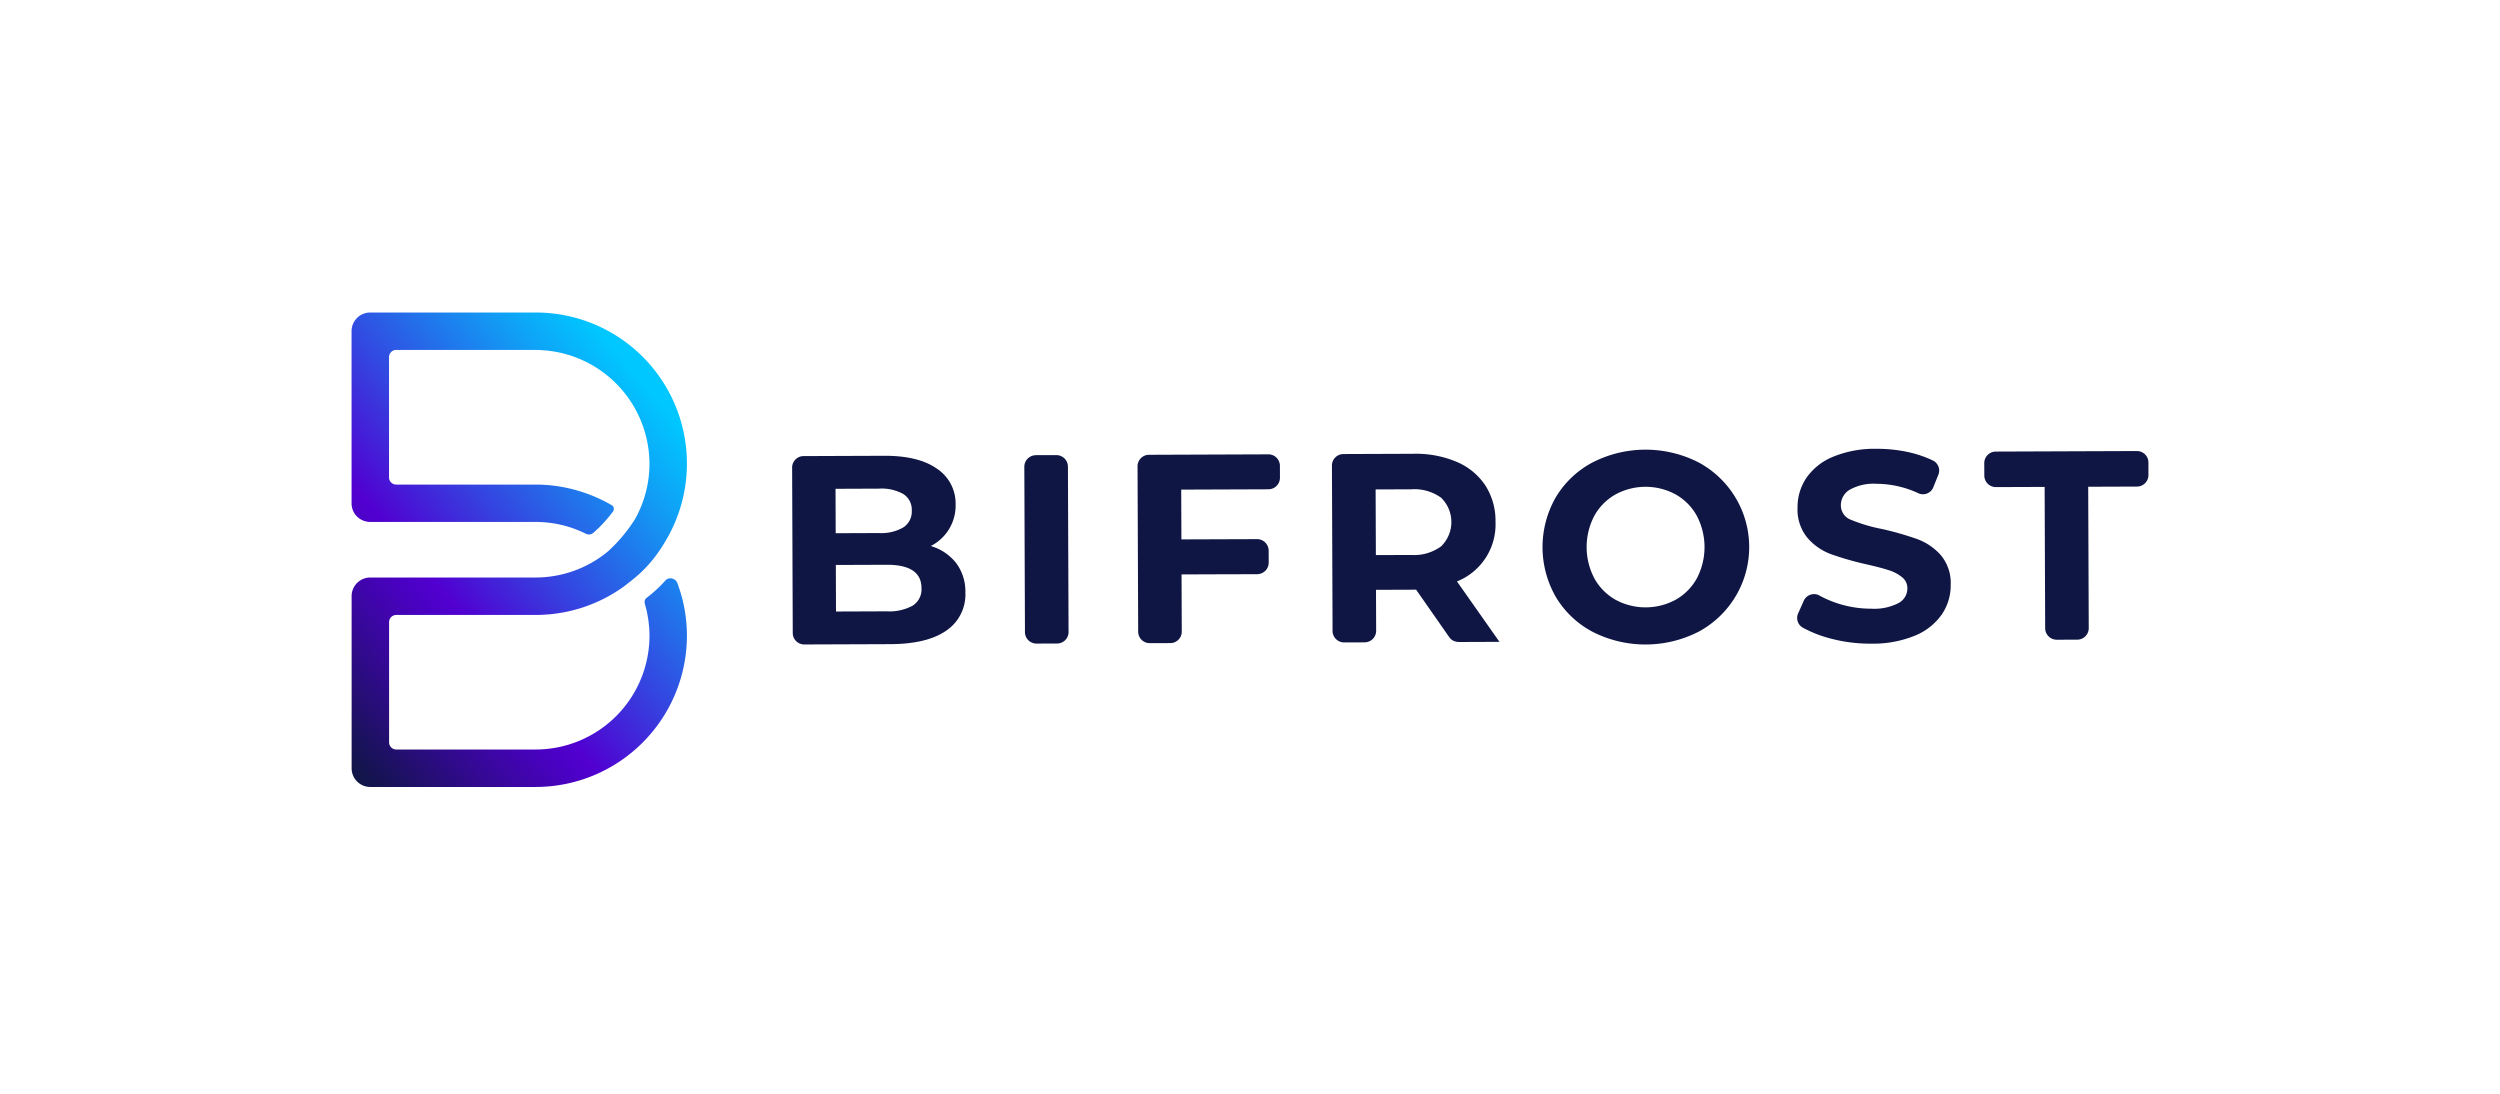 <svg xmlns="http://www.w3.org/2000/svg" width="320" height="140" viewBox="0 0 320 140">
    <defs>
        <linearGradient id="linear-gradient" x1=".773" x2=".013" y1=".068" y2=".988" gradientUnits="objectBoundingBox">
            <stop offset="0" stop-color="#00c7ff"/>
            <stop offset=".126" stop-color="#0fa2f6"/>
            <stop offset=".405" stop-color="#3445e0"/>
            <stop offset=".603" stop-color="#5100d1"/>
            <stop offset=".672" stop-color="#4802be"/>
            <stop offset=".813" stop-color="#310a8d"/>
            <stop offset="1" stop-color="#0f1644"/>
        </linearGradient>
        <style>
            .cls-2{fill:#0f1644}
        </style>
    </defs>
    <g id="bifrost" transform="translate(-360 -3189)">
        <path id="Base" fill="none" d="M0 0H320V140H0z" transform="translate(360 3189)"/>
        <g id="bifrost-2" transform="translate(199.631 2952.377)">
            <g id="그룹_6297" transform="translate(261.759 294.069)">
                <path id="패스_8447" d="M660.484 328.34a14.919 14.919 0 0 0-13.521.051 12.014 12.014 0 0 0-4.7 4.478 12.823 12.823 0 0 0 .049 12.78 12 12 0 0 0 4.736 4.443 14.926 14.926 0 0 0 13.521-.051 12.3 12.3 0 0 0-.082-21.7zm-.133 14.847a7.05 7.05 0 0 1-2.695 2.749 8.074 8.074 0 0 1-7.716.03 7.053 7.053 0 0 1-2.715-2.729 8.62 8.62 0 0 1-.031-7.992 7.042 7.042 0 0 1 2.695-2.749 8.07 8.07 0 0 1 7.716-.029 7.043 7.043 0 0 1 2.715 2.729 8.628 8.628 0 0 1 .031 7.992z" class="cls-2" transform="translate(-544.527 -326.635)"/>
                <g id="그룹_6296" transform="translate(0 .895)">
                    <path id="패스_8448" d="M387.349 342.711a6.371 6.371 0 0 0-3.247-2.176 5.795 5.795 0 0 0 3.184-5.317 5.343 5.343 0 0 0-2.378-4.572q-2.366-1.679-6.775-1.662l-10.3.039h-.007a1.475 1.475 0 0 0-1.466 1.411v.146l.079 21.026v.106a1.475 1.475 0 0 0 1.446 1.424h.055l10.975-.041q4.719-.018 7.176-1.732a5.571 5.571 0 0 0 2.444-4.883 6.036 6.036 0 0 0-1.186-3.769zm-15.434-9.5l5.546-.022a5.716 5.716 0 0 1 3.137.694 2.372 2.372 0 0 1 1.075 2.117 2.413 2.413 0 0 1-1.06 2.14 5.593 5.593 0 0 1-3.132.735l-5.546.021zm9.891 14.947a6.176 6.176 0 0 1-3.321.736l-6.51.025-.022-5.959 6.511-.025q4.443-.016 4.454 2.98a2.476 2.476 0 0 1-1.113 2.243z" class="cls-2" transform="translate(-366.357 -328.985)"/>
                </g>
                <path id="패스_8449" d="M579.618 344.589a7.856 7.856 0 0 0 4.933-7.631 8.362 8.362 0 0 0-1.292-4.645 8.262 8.262 0 0 0-3.647-3.017 13.388 13.388 0 0 0-5.567-1.047l-8.934.034h-.041a1.478 1.478 0 0 0-1.457 1.452c0 .009-.005.018-.005.027s.005.018.006.028l.08 21.111v.034a1.479 1.479 0 0 0 1.453 1.461c.01 0 .018.006.028.006s.018-.006.028-.006l2.583-.01h.013a1.482 1.482 0 0 0 1.475-1.475v-.007-.007l-.02-5.234 4.858-.018h.276l4.232 6.065a1.439 1.439 0 0 0 .557.481 1.905 1.905 0 0 0 .685.15l2.291-.009c.026 0 .048.015.075.015s.05-.014.077-.015l2.752-.011zm-5.834-3.388l-4.547.017-.032-8.405 4.547-.017a5.86 5.86 0 0 1 3.828 1.071 4.344 4.344 0 0 1 .023 6.217 5.79 5.79 0 0 1-3.82 1.116z" class="cls-2" transform="translate(-494.516 -327.611)"/>
                <path id="패스_8450" d="M752.014 340.04a7.481 7.481 0 0 0-3.022-2.055 39.446 39.446 0 0 0-4.518-1.293 20.226 20.226 0 0 1-3.949-1.173 1.955 1.955 0 0 1-1.3-1.838 2.313 2.313 0 0 1 1.112-2 6.269 6.269 0 0 1 3.459-.771 12.853 12.853 0 0 1 5.285 1.179c.036.016.071.036.107.053a1.433 1.433 0 0 0 1.834-.7l.027-.068.05-.125.019-.047.564-1.4.016-.04a1.471 1.471 0 0 0 .112-.554 1.456 1.456 0 0 0-.642-1.189c-.139-.068-.268-.144-.412-.208a14.45 14.45 0 0 0-2.428-.845 18.546 18.546 0 0 0-4.515-.534 13.993 13.993 0 0 0-5.594 1.02 7.652 7.652 0 0 0-3.417 2.717 6.711 6.711 0 0 0-1.123 3.811 5.672 5.672 0 0 0 1.272 3.853 7.334 7.334 0 0 0 3.022 2.09 39.046 39.046 0 0 0 4.518 1.292q1.792.407 2.845.747a5.1 5.1 0 0 1 1.725.906 1.792 1.792 0 0 1 .678 1.427 2.13 2.13 0 0 1-1.13 1.881 6.814 6.814 0 0 1-3.51.72 13.832 13.832 0 0 1-6.672-1.71c-.023-.012-.044-.027-.067-.04a1.452 1.452 0 0 0-1.863.687l-.044.1-.015.033c-.01.024-.023.046-.031.071l-.624 1.4-.048.108a1.422 1.422 0 0 0 .671 1.805l.091.053.076.04h.008a15.207 15.207 0 0 0 2.969 1.175 19.746 19.746 0 0 0 5.532.754 14.13 14.13 0 0 0 5.611-1.021 7.752 7.752 0 0 0 3.451-2.717 6.588 6.588 0 0 0 1.14-3.777 5.548 5.548 0 0 0-1.27-3.817z" class="cls-2" transform="translate(-604.984 -326.43)"/>
                <path id="패스_8451" d="M823 330.293v-1.627a1.474 1.474 0 0 0-1.445-1.42h-.055l-18.029.069h-.011a1.479 1.479 0 0 0-1.472 1.455c0 .009-.006.018-.006.027s.006.018.006.028l.006 1.536v.041a1.479 1.479 0 0 0 1.463 1.459h.033l6.225-.023.069 18.083a1.48 1.48 0 0 0 1.456 1.477c.01 0 .018.006.027.006s.019-.005.029-.006l2.509-.01h.156a1.475 1.475 0 0 0 1.4-1.464v-.007l-.069-18.1 6.172-.023h.125a1.473 1.473 0 0 0 1.411-1.446z" class="cls-2" transform="translate(-649.392 -326.959)"/>
                <path id="패스_8452" d="M510.817 331.423l-.006-1.437v-.112a1.474 1.474 0 0 0-1.445-1.421h-.055l-15.213.058h-.064a1.477 1.477 0 0 0-1.446 1.45v.055l.082 21.129v.02a1.478 1.478 0 0 0 1.452 1.458h.056l2.514-.009h.156a1.471 1.471 0 0 0 1.4-1.433v-.07l-.009-2.463-.018-4.823 5.026-.019h.977l3.642-.014c.01 0 .018.006.028.006s.019-.006.029-.006a1.48 1.48 0 0 0 1.454-1.473v-.019l-.006-1.477c0-.011.006-.021.006-.032s-.006-.022-.007-.034a1.48 1.48 0 0 0-1.477-1.45l-9.69.034-.024-6.372 11.141-.042h.036a1.479 1.479 0 0 0 1.46-1.453c0-.009.006-.018.006-.027s-.005-.014-.005-.024z" class="cls-2" transform="translate(-448.373 -327.744)"/>
                <path id="패스_8453" d="M456.868 351.363l-.08-21.134v-.011a1.48 1.48 0 0 0-1.455-1.473h-2.648v.012a1.48 1.48 0 0 0-1.478 1.456c0 .009-.006.018-.006.027s.006.018.006.028l.08 21.083c0 .014-.008.025-.008.039s.008.026.008.04a1.475 1.475 0 0 0 1.448 1.438h.056l2.522-.01h.156a1.472 1.472 0 0 0 1.4-1.44c0-.009.005-.018.005-.027s-.006-.018-.006-.028z" class="cls-2" transform="translate(-421.483 -327.935)"/>
            </g>
            <path id="패스_8454" fill="url(#linear-gradient)" d="M246.3 310.657a.845.845 0 0 0-.792.311 17.391 17.391 0 0 1-1.912 1.814l-.349.281-.111.089a.645.645 0 0 0-.25.622c.009.067.024.127.038.19s.032.126.049.19c.061.219.121.438.169.653l.009.037c.068.308.126.622.174.932l.021.123c.039.272.072.564.1.866l.008.074c0 .038.008.076.01.115.027.373.04.714.04 1.043a14.58 14.58 0 0 1-14.563 14.563h-17.868a.916.916 0 0 1-.9-.9v-15.422a.916.916 0 0 1 .907-.9h17.86c.451 0 .929-.02 1.461-.06l.171-.012c.438-.036.886-.091 1.37-.167l.207-.033c.45-.075.9-.167 1.337-.273l.163-.041c.473-.119.929-.25 1.353-.391l.039-.013a19.258 19.258 0 0 0 2.727-1.149q.647-.333 1.285-.725l.035-.022c.419-.26.828-.534 1.212-.814l1.114-.877a16.513 16.513 0 0 0 3.475-3.83l.034-.04c.105-.156.215-.335.325-.513l.113-.182a19.331 19.331 0 0 0-16.42-29.57H207.7a2.382 2.382 0 0 0-2.33 2.356v22.106a2.384 2.384 0 0 0 2.375 2.345h21.195a14.347 14.347 0 0 1 6.434 1.517l.029.015a.911.911 0 0 0 .347.07.9.9 0 0 0 .554-.2l.125-.109a16.941 16.941 0 0 0 2.4-2.627.573.573 0 0 0 .1-.447.494.494 0 0 0-.215-.34c-.057-.034-.117-.062-.175-.1-.251-.144-.505-.283-.763-.415-.154-.079-.309-.155-.464-.229-.172-.082-.344-.162-.518-.239q-.423-.189-.855-.356l-.118-.045q-.55-.211-1.113-.387h-.005a19.3 19.3 0 0 0-5.768-.893h-17.888a.914.914 0 0 1-.882-.9v-15.434a.916.916 0 0 1 .913-.9h17.862c.352 0 .7.026 1.038.051h.05a14.612 14.612 0 0 1 13.472 14.513 14.462 14.462 0 0 1-1.134 5.626 14.748 14.748 0 0 1-.724 1.482l-.024.037a19.946 19.946 0 0 1-3.3 3.959c-.048.044-.1.087-.146.129l-.1.085a14.7 14.7 0 0 1-1.628 1.148 14.52 14.52 0 0 1-7.509 2.1h-21.19a2.385 2.385 0 0 0-2.368 2.345V334.988a2.388 2.388 0 0 0 2.386 2.367h21.177A19.377 19.377 0 0 0 248.295 318a19.1 19.1 0 0 0-1.208-6.694.931.931 0 0 0-.787-.649z"/>
        </g>
    </g>
</svg>
